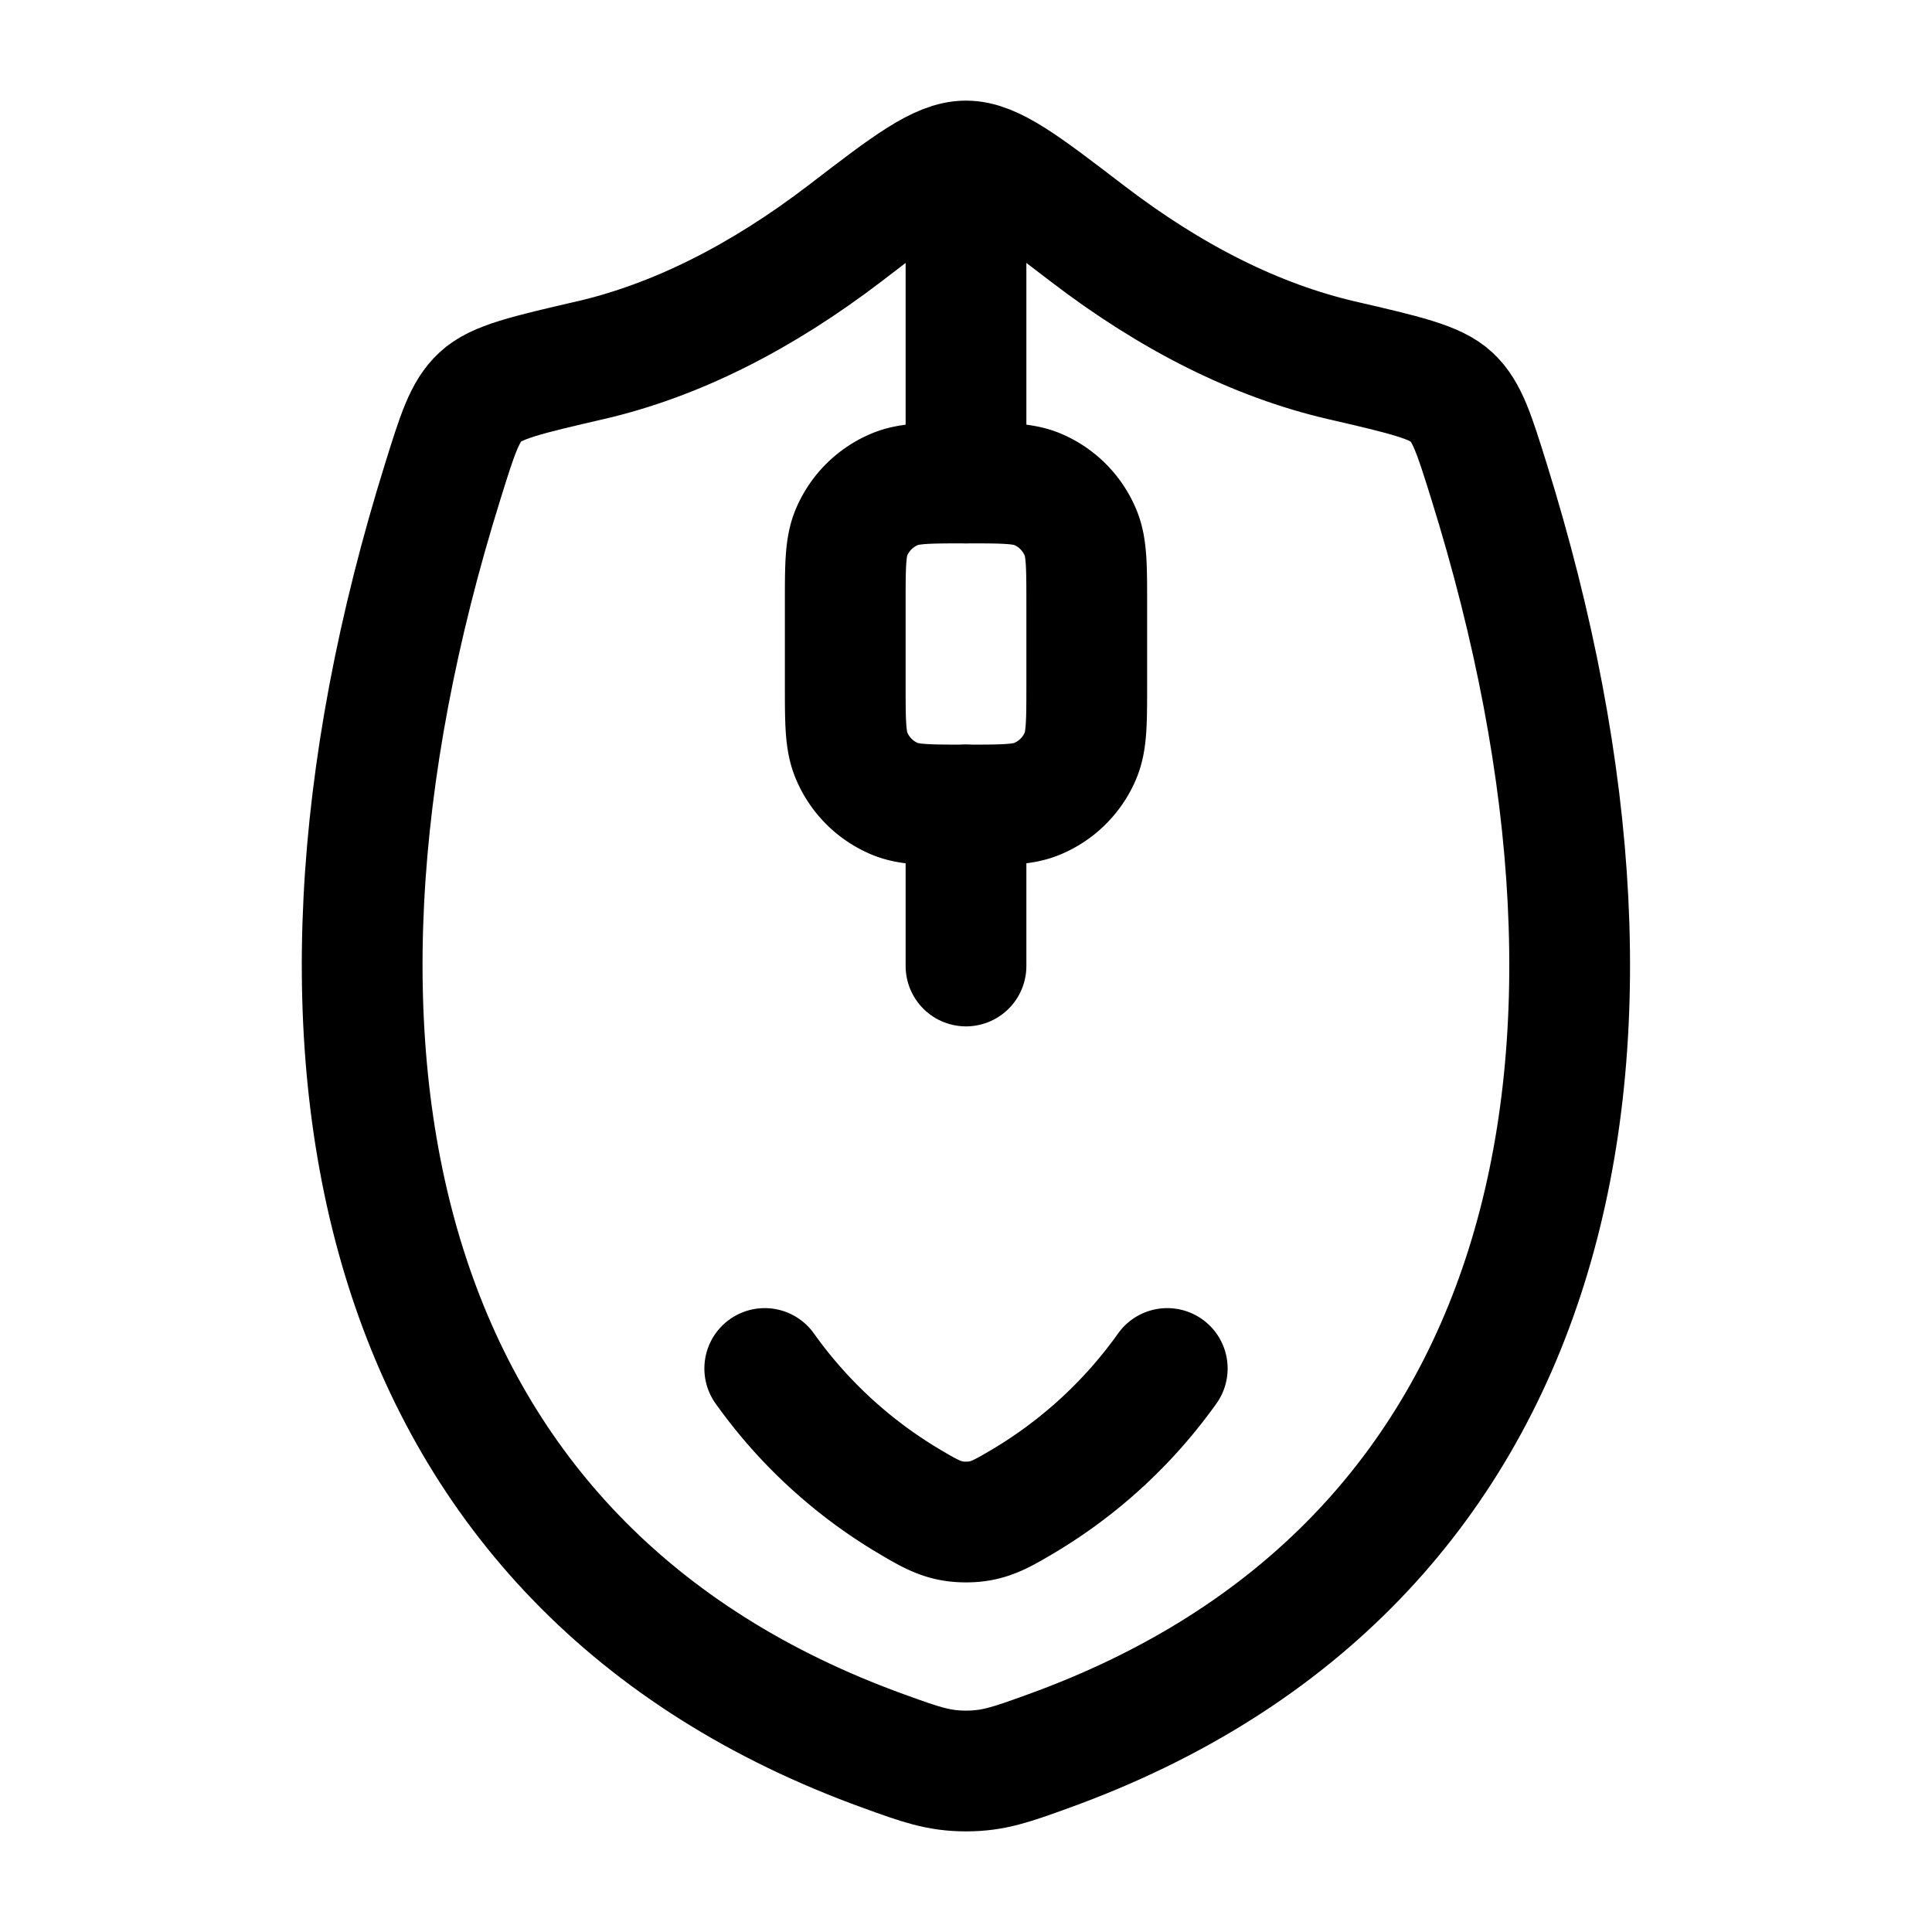<svg xmlns="http://www.w3.org/2000/svg" width="1em" height="1em" viewBox="0 0 24 24"><g fill="none" stroke="currentColor" stroke-linecap="round" stroke-linejoin="round" stroke-width="1.5" color="currentColor"><path d="M12 6V2.5m0 9.5v-2M7.33 4.476q1.586-.368 3.174-1.583C11.28 2.297 11.669 2 12 2s.72.298 1.498.894q1.585 1.215 3.17 1.582c.778.18 1.167.27 1.363.454s.285.47.464 1.044c2.267 7.263.8 13.517-5.478 15.782c-.45.163-.675.244-1.016.244c-.342 0-.567-.081-1.017-.244c-6.277-2.265-7.749-8.519-5.482-15.782c.179-.574.268-.86.465-1.044c.196-.185.584-.274 1.361-.454"/><path d="M10.5 7.5c0-.466 0-.699.076-.883a1 1 0 0 1 .541-.54C11.301 6 11.534 6 12 6s.699 0 .883.076a1 1 0 0 1 .54.541c.077.184.077.417.077.883v1c0 .466 0 .699-.076.883a1 1 0 0 1-.541.54C12.699 10 12.466 10 12 10s-.699 0-.883-.076a1 1 0 0 1-.54-.541c-.077-.184-.077-.417-.077-.883zm4 9.5a5.9 5.9 0 0 1-1.767 1.635c-.306.182-.459.272-.733.272s-.427-.09-.733-.272A5.9 5.9 0 0 1 9.5 17"/></g></svg>